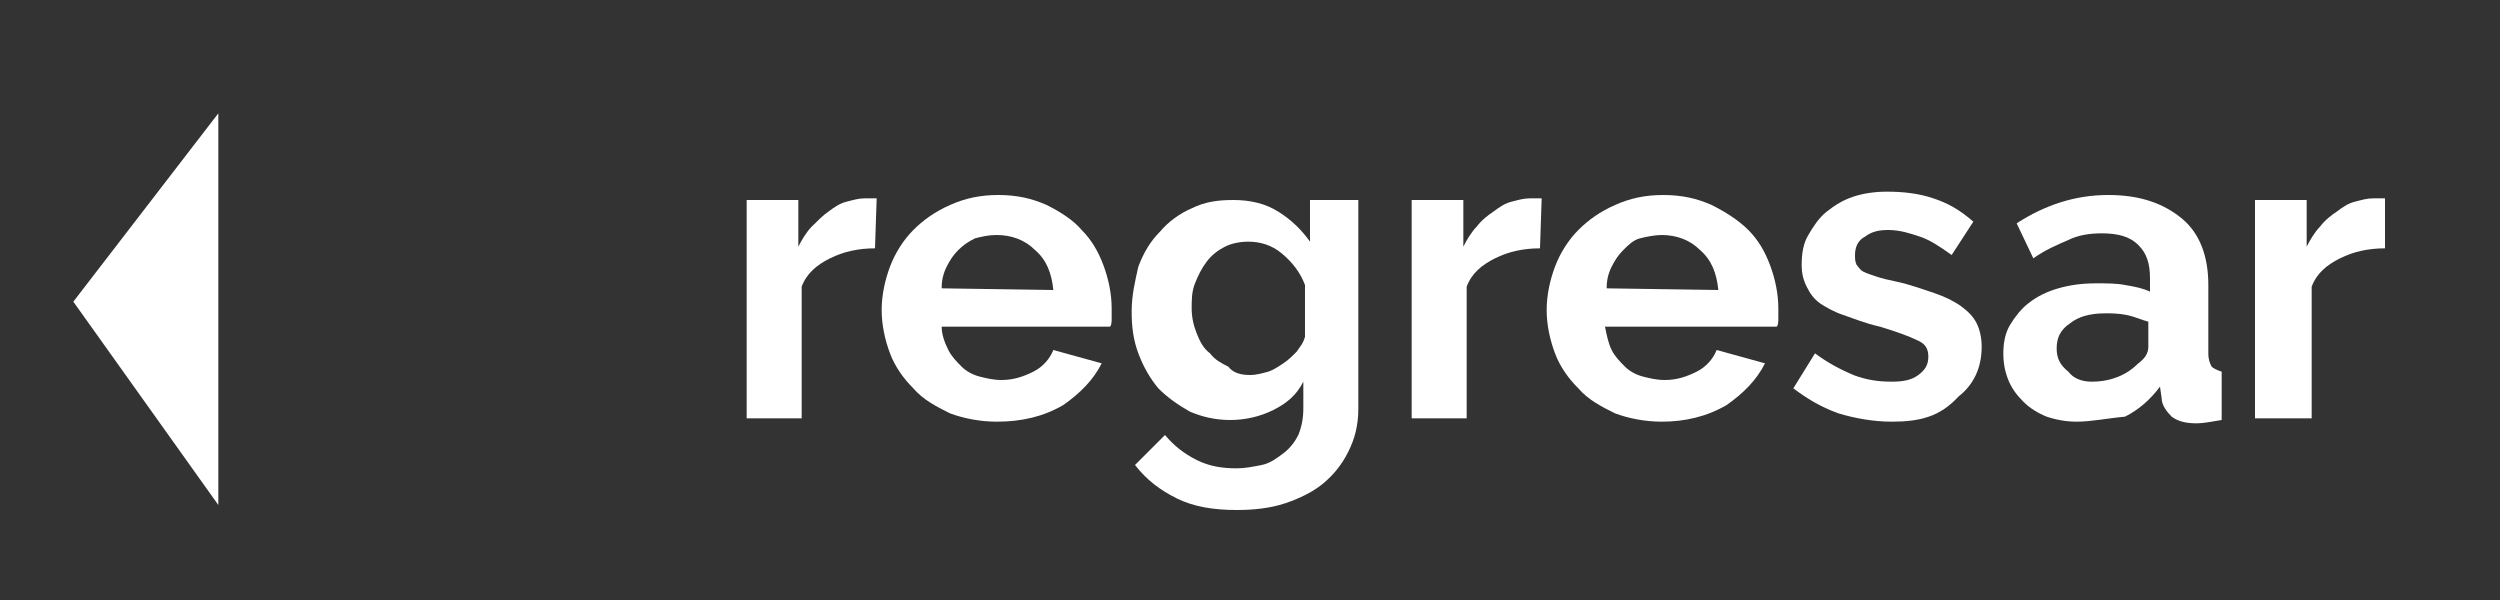 <?xml version="1.0" encoding="utf-8"?>
<!-- Generator: Adobe Illustrator 21.0.2, SVG Export Plug-In . SVG Version: 6.00 Build 0)  -->
<svg version="1.1" id="Layer_1" xmlns="http://www.w3.org/2000/svg" xmlns:xlink="http://www.w3.org/1999/xlink" x="0px" y="0px"
	 viewBox="0 0 150 36" style="enable-background:new 0 0 150 36;" xml:space="preserve">
<rect x="0" y="0" width="150" height="36" fill="#333333" stroke="none"/>
<style type="text/css">
	.st0{fill:#FFFFFF;}
</style>
<g>
	<g>
		<path class="st0" d="M52.5,14.9c-1,0-1.9,0.2-2.7,0.6c-0.8,0.4-1.4,0.9-1.7,1.7v7.9h-3.3V12h3.1v2.8c0.2-0.4,0.5-0.9,0.8-1.2
			s0.7-0.7,1-0.9c0.4-0.3,0.7-0.5,1.1-0.6s0.7-0.2,1.1-0.2c0.2,0,0.3,0,0.4,0s0.2,0,0.3,0L52.5,14.9C52.5,14.9,52.5,14.9,52.5,14.9z
			"/>
		<path class="st0" d="M59.8,25.3c-1,0-2-0.2-2.8-0.5c-0.8-0.4-1.6-0.8-2.2-1.5c-0.6-0.6-1.1-1.3-1.4-2.1c-0.3-0.8-0.5-1.7-0.5-2.6
			c0-0.9,0.2-1.8,0.5-2.6c0.3-0.8,0.8-1.6,1.4-2.2c0.6-0.6,1.3-1.1,2.2-1.5c0.9-0.4,1.8-0.6,2.9-0.6s2,0.2,2.9,0.6
			c0.8,0.4,1.6,0.9,2.1,1.5c0.6,0.6,1,1.3,1.3,2.1c0.3,0.8,0.5,1.7,0.5,2.6c0,0.2,0,0.4,0,0.6c0,0.2,0,0.4-0.1,0.5H56.5
			c0,0.5,0.2,1,0.4,1.4c0.2,0.4,0.5,0.7,0.8,1c0.3,0.3,0.7,0.5,1.1,0.6c0.4,0.1,0.8,0.2,1.3,0.2c0.7,0,1.3-0.2,1.9-0.5
			c0.6-0.3,1-0.8,1.2-1.3l2.9,0.8c-0.5,1-1.3,1.8-2.3,2.5C62.6,25,61.3,25.3,59.8,25.3z M63.2,17.4c-0.1-1-0.4-1.8-1.1-2.4
			c-0.6-0.6-1.4-0.9-2.3-0.9c-0.5,0-0.9,0.1-1.3,0.2c-0.4,0.2-0.7,0.4-1,0.7c-0.3,0.3-0.5,0.6-0.7,1c-0.2,0.4-0.3,0.8-0.3,1.3
			L63.2,17.4L63.2,17.4z"/>
		<path class="st0" d="M73.8,25.2c-0.9,0-1.7-0.2-2.4-0.5c-0.7-0.4-1.3-0.8-1.9-1.4c-0.5-0.6-0.9-1.3-1.2-2.1s-0.4-1.6-0.4-2.5
			c0-1,0.2-1.8,0.4-2.7c0.3-0.8,0.7-1.5,1.3-2.1c0.5-0.6,1.2-1.1,1.9-1.4c0.8-0.4,1.6-0.5,2.5-0.5c1,0,1.9,0.2,2.7,0.7
			c0.8,0.5,1.4,1.1,1.9,1.8V12h2.9v12.5c0,1-0.2,1.8-0.6,2.6c-0.4,0.8-0.9,1.4-1.5,1.9c-0.6,0.5-1.4,0.9-2.3,1.2
			c-0.9,0.3-1.9,0.4-2.9,0.4c-1.4,0-2.6-0.2-3.6-0.7c-1-0.5-1.8-1.1-2.5-2l1.8-1.8c0.5,0.6,1.1,1.1,1.9,1.5c0.8,0.4,1.6,0.5,2.4,0.5
			c0.5,0,1-0.1,1.5-0.2c0.5-0.1,0.9-0.4,1.3-0.7c0.4-0.3,0.7-0.7,0.9-1.1c0.2-0.5,0.3-1,0.3-1.6v-1.6c-0.4,0.8-1,1.3-1.8,1.7
			S74.7,25.2,73.8,25.2z M75,22.5c0.4,0,0.7-0.1,1.1-0.2c0.3-0.1,0.6-0.3,0.9-0.5c0.3-0.2,0.5-0.4,0.8-0.7c0.2-0.3,0.4-0.5,0.5-0.9
			v-3.1c-0.3-0.8-0.8-1.4-1.4-1.9c-0.6-0.5-1.3-0.7-2-0.7c-0.5,0-1,0.1-1.4,0.3c-0.4,0.2-0.8,0.5-1.1,0.9c-0.3,0.4-0.5,0.8-0.7,1.3
			c-0.2,0.5-0.2,1-0.2,1.5c0,0.5,0.1,1,0.3,1.5c0.2,0.5,0.4,0.9,0.8,1.2c0.3,0.4,0.7,0.6,1.1,0.8C74,22.4,74.5,22.5,75,22.5z"/>
		<path class="st0" d="M92.4,14.9c-1,0-1.9,0.2-2.7,0.6c-0.8,0.4-1.4,0.9-1.7,1.7v7.9h-3.3V12h3.1v2.8c0.2-0.4,0.5-0.9,0.8-1.2
			c0.3-0.4,0.7-0.7,1-0.9c0.4-0.3,0.7-0.5,1.1-0.6s0.7-0.2,1.1-0.2c0.2,0,0.3,0,0.4,0s0.2,0,0.3,0L92.4,14.9
			C92.4,14.9,92.4,14.9,92.4,14.9z"/>
		<path class="st0" d="M99.7,25.3c-1,0-2-0.2-2.8-0.5c-0.8-0.4-1.6-0.8-2.2-1.5c-0.6-0.6-1.1-1.3-1.4-2.1c-0.3-0.8-0.5-1.7-0.5-2.6
			c0-0.9,0.2-1.8,0.5-2.6c0.3-0.8,0.8-1.6,1.4-2.2s1.3-1.1,2.2-1.5c0.9-0.4,1.8-0.6,2.9-0.6c1.1,0,2,0.2,2.9,0.6
			c0.8,0.4,1.6,0.9,2.2,1.5c0.6,0.6,1,1.3,1.3,2.1c0.3,0.8,0.5,1.7,0.5,2.6c0,0.2,0,0.4,0,0.6c0,0.2,0,0.4-0.1,0.5H96.3
			c0.1,0.5,0.2,1,0.4,1.4c0.2,0.4,0.5,0.7,0.8,1c0.3,0.3,0.7,0.5,1.1,0.6c0.4,0.1,0.8,0.2,1.3,0.2c0.7,0,1.3-0.2,1.9-0.5
			c0.6-0.3,1-0.8,1.2-1.3l2.9,0.8c-0.5,1-1.3,1.8-2.3,2.5C102.4,25,101.1,25.3,99.7,25.3z M103.1,17.4c-0.1-1-0.4-1.8-1.1-2.4
			c-0.6-0.6-1.4-0.9-2.3-0.9c-0.4,0-0.9,0.1-1.3,0.2s-0.7,0.4-1,0.7c-0.3,0.3-0.5,0.6-0.7,1c-0.2,0.4-0.3,0.8-0.3,1.3L103.1,17.4
			L103.1,17.4z"/>
		<path class="st0" d="M113.5,25.3c-1.1,0-2.2-0.2-3.2-0.5c-1.1-0.4-1.9-0.9-2.7-1.5l1.3-2.1c0.8,0.6,1.6,1,2.3,1.3
			c0.8,0.3,1.5,0.4,2.3,0.4c0.7,0,1.2-0.1,1.6-0.4c0.4-0.3,0.6-0.6,0.6-1.1s-0.2-0.8-0.7-1c-0.4-0.2-1.2-0.5-2.2-0.8
			c-0.9-0.2-1.6-0.5-2.2-0.7s-1.1-0.5-1.4-0.7c-0.4-0.3-0.6-0.6-0.8-1c-0.2-0.4-0.3-0.8-0.3-1.3c0-0.7,0.1-1.3,0.4-1.8
			c0.3-0.5,0.6-1,1.1-1.4s1-0.7,1.6-0.9s1.3-0.3,2-0.3c1,0,1.9,0.1,2.8,0.4s1.6,0.7,2.4,1.4l-1.3,2c-0.7-0.5-1.3-0.9-1.9-1.1
			c-0.6-0.2-1.2-0.4-1.9-0.4c-0.6,0-1,0.1-1.4,0.4c-0.4,0.2-0.6,0.6-0.6,1.1c0,0.2,0,0.4,0.1,0.6c0.1,0.1,0.2,0.3,0.4,0.4
			c0.2,0.1,0.5,0.2,0.8,0.3c0.3,0.1,0.7,0.2,1.2,0.3c0.9,0.2,1.7,0.5,2.3,0.7c0.6,0.2,1.2,0.5,1.6,0.8c0.4,0.3,0.7,0.6,0.9,1
			c0.2,0.4,0.3,0.9,0.3,1.4c0,1.3-0.5,2.3-1.4,3C116.4,25,115.2,25.3,113.5,25.3z"/>
		<path class="st0" d="M124.6,25.3c-0.6,0-1.2-0.1-1.8-0.3c-0.5-0.2-1-0.5-1.4-0.9s-0.7-0.8-0.9-1.3c-0.2-0.5-0.3-1-0.3-1.6
			c0-0.6,0.1-1.2,0.4-1.7c0.3-0.5,0.7-1,1.1-1.3c0.5-0.4,1.1-0.7,1.8-0.9c0.7-0.2,1.4-0.3,2.3-0.3c0.6,0,1.2,0,1.7,0.1
			c0.6,0.1,1.1,0.2,1.5,0.4v-0.8c0-0.9-0.2-1.5-0.7-2c-0.5-0.5-1.2-0.7-2.2-0.7c-0.7,0-1.4,0.1-2,0.4c-0.7,0.3-1.4,0.6-2.1,1.1
			l-1-2.1c1.7-1.1,3.5-1.7,5.5-1.7c1.9,0,3.3,0.5,4.4,1.4s1.6,2.3,1.6,4v4.1c0,0.4,0.1,0.6,0.2,0.8c0.1,0.1,0.3,0.2,0.6,0.3v2.9
			c-0.6,0.1-1.1,0.2-1.5,0.2c-0.6,0-1.1-0.1-1.5-0.4c-0.3-0.3-0.6-0.7-0.6-1.1l-0.1-0.7c-0.6,0.8-1.3,1.4-2.1,1.8
			C126.4,25.1,125.5,25.3,124.6,25.3z M125.5,22.9c0.6,0,1.1-0.1,1.6-0.3c0.5-0.2,0.9-0.5,1.2-0.8c0.4-0.3,0.6-0.6,0.6-1v-1.5
			c-0.4-0.1-0.8-0.3-1.3-0.4c-0.5-0.1-0.9-0.1-1.3-0.1c-0.9,0-1.6,0.2-2.1,0.6c-0.6,0.4-0.8,0.9-0.8,1.5c0,0.6,0.2,1,0.7,1.4
			C124.4,22.7,124.9,22.9,125.5,22.9z"/>
		<path class="st0" d="M143.1,14.9c-1,0-1.9,0.2-2.7,0.6c-0.8,0.4-1.4,0.9-1.7,1.7v7.9h-3.4V12h3.1v2.8c0.2-0.4,0.5-0.9,0.8-1.2
			c0.3-0.4,0.7-0.7,1-0.9c0.4-0.3,0.7-0.5,1.1-0.6s0.7-0.2,1.1-0.2c0.2,0,0.3,0,0.4,0c0.1,0,0.2,0,0.3,0L143.1,14.9
			C143.1,14.9,143.1,14.9,143.1,14.9z"/>
	</g>
</g>
<g>
	<line class="st0" x1="5.6" y1="18.5" x2="33.4" y2="18.5"/>
	<polyline class="st0" points="13.1,30.3 4.4,18.1 13.1,6.8 	"/>
</g>
</svg>
